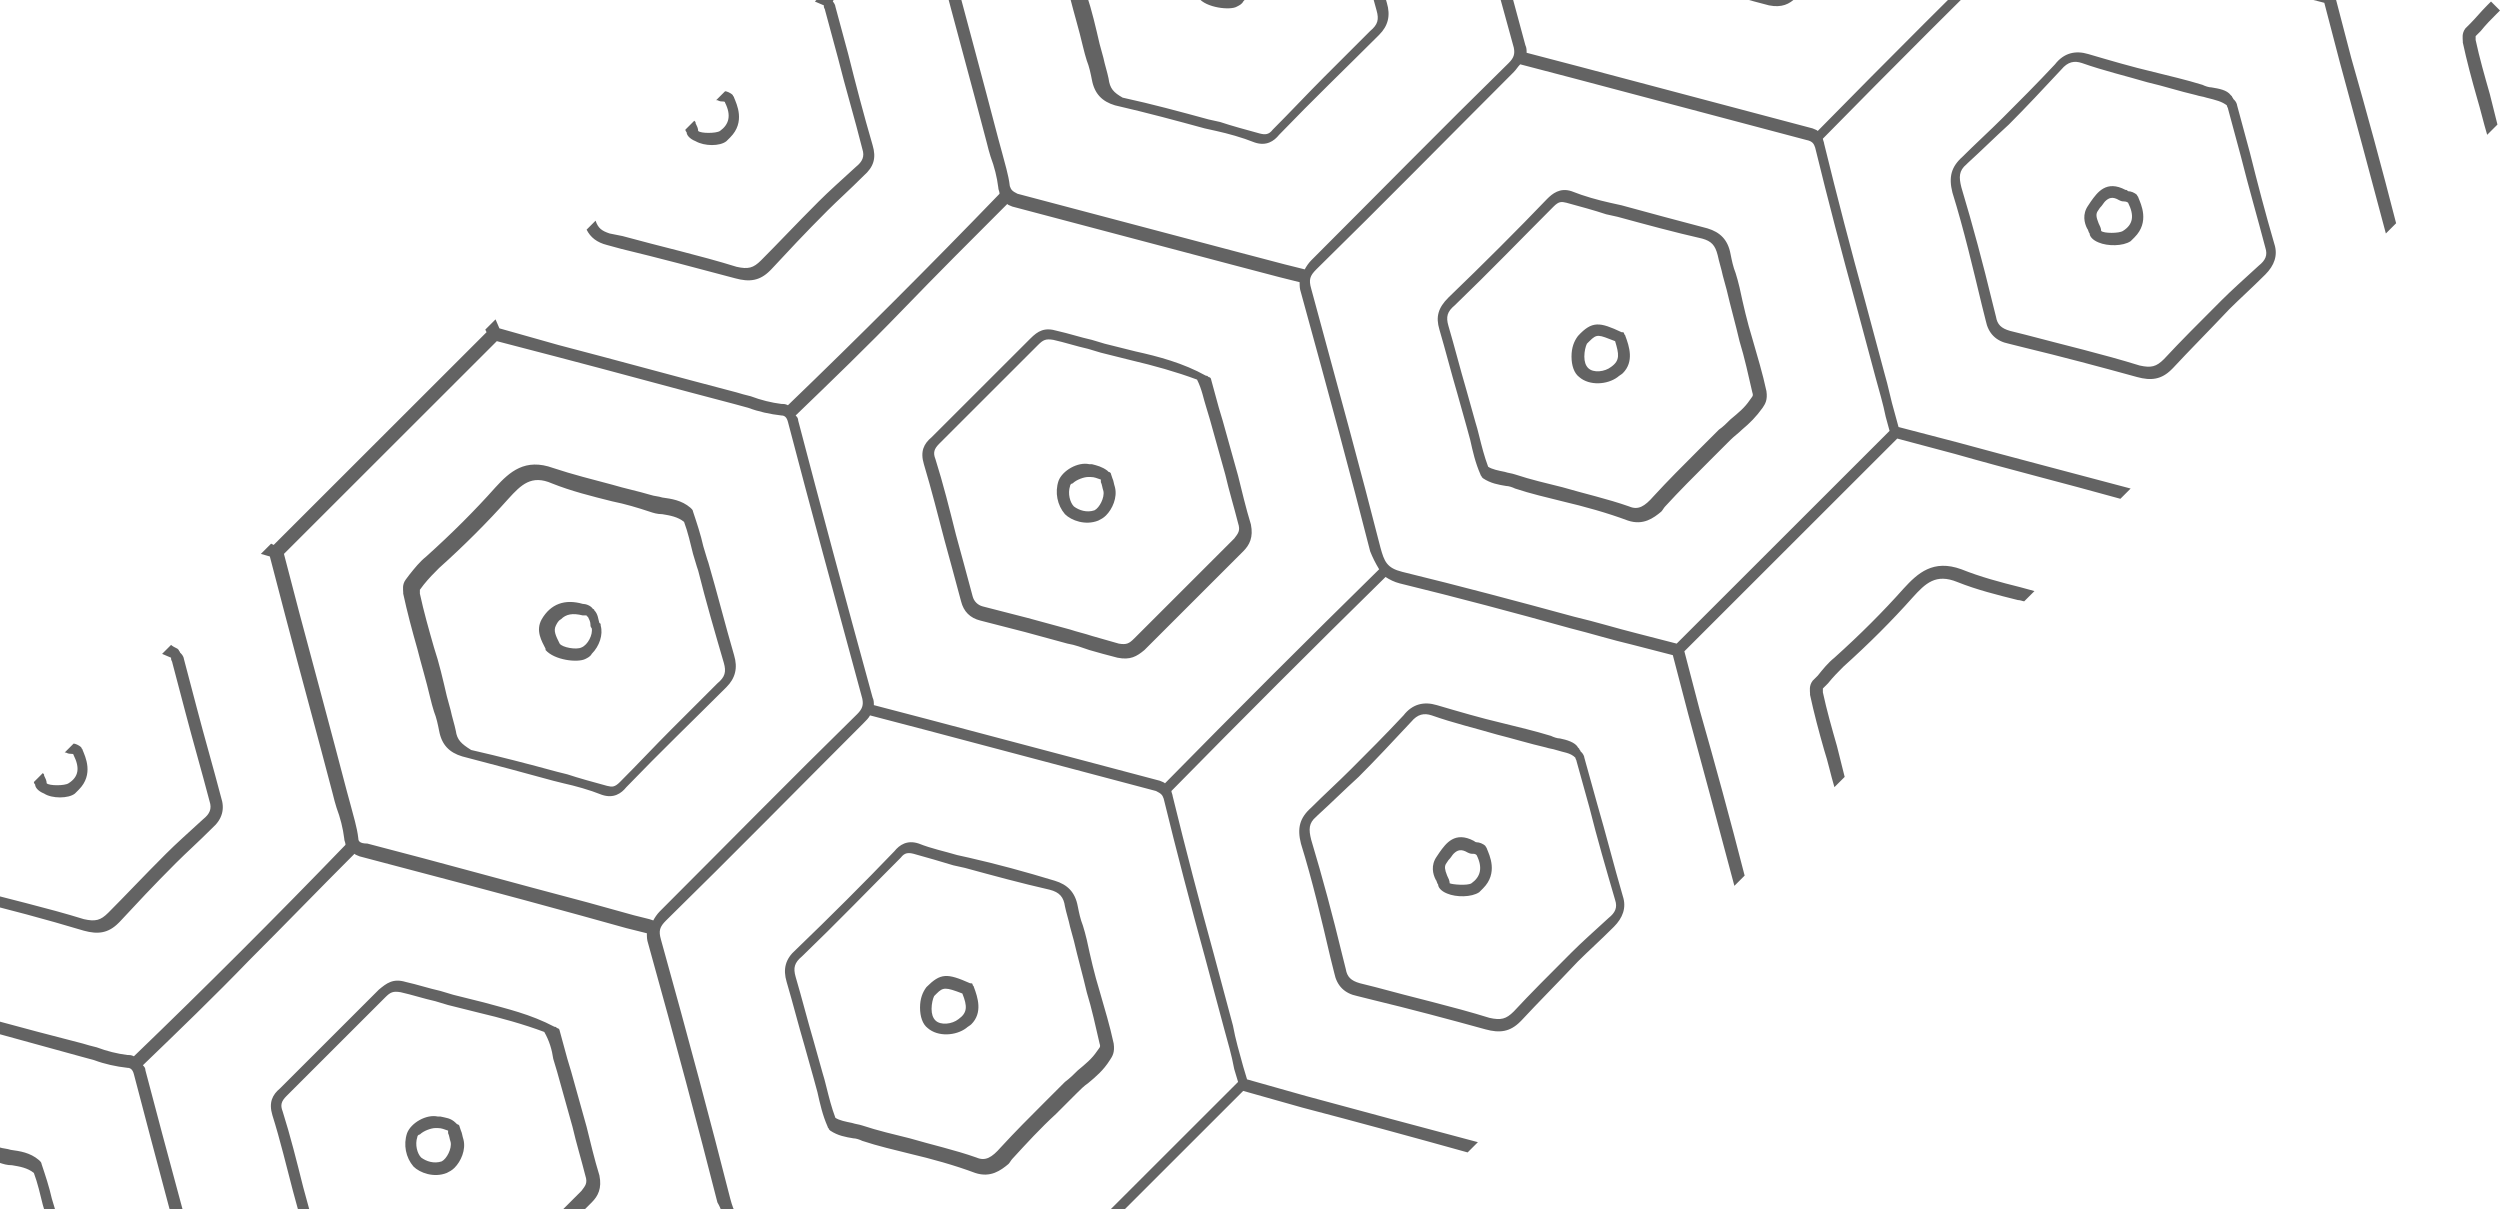 <svg width="1222" height="591" viewBox="0 0 1222 591" fill="none" xmlns="http://www.w3.org/2000/svg">
<path d="M36.612 387.895C37.239 387.269 37.866 386.642 38.492 386.016C46.015 378.498 41.627 369.728 40.373 366.596C40.373 365.969 39.746 365.969 39.746 365.343C38.492 364.09 36.612 363.463 35.985 363.463L31.597 367.848C31.597 367.848 31.597 367.848 32.224 367.848C33.478 368.475 34.104 368.475 34.731 368.475C35.358 368.475 35.985 368.475 35.985 369.101C39.119 375.366 38.492 379.751 33.478 382.883C31.597 384.136 24.075 384.136 22.821 382.883C22.821 381.63 22.194 380.378 21.567 379.125C21.567 378.498 21.567 378.498 20.94 377.872L16.552 382.257C16.552 382.883 17.179 383.51 17.179 383.51C17.179 384.763 18.433 386.642 21.567 387.895C25.328 390.401 33.478 390.401 36.612 387.895ZM792.602 100.351L786.961 99.098C781.319 97.845 774.424 95.966 768.155 93.46C762.513 91.58 758.752 94.713 756.245 97.218C741.827 112.253 724.902 129.168 707.977 145.456C702.962 150.467 701.708 154.853 703.589 161.117C706.723 171.767 709.23 181.79 712.365 192.44L716.753 208.102C717.379 210.607 718.006 212.487 718.633 214.993C719.887 220.631 721.141 226.269 723.648 231.907C723.648 232.533 724.275 232.533 724.275 233.16L724.902 233.786C728.663 236.292 732.424 236.919 736.185 237.545C737.439 237.545 739.32 238.172 740.573 238.798C748.096 241.304 756.245 243.183 763.767 245.063C774.424 247.568 785.707 250.701 795.737 254.459C803.259 256.965 808.274 253.207 812.035 250.074C812.662 249.448 813.289 248.195 813.916 247.568C820.811 240.051 828.333 232.533 835.856 225.016C838.99 221.884 842.124 218.751 845.885 214.993C847.766 213.113 849.646 211.86 851.527 209.981C855.288 206.849 858.422 203.716 861.557 199.331C862.81 197.452 864.064 195.572 863.437 191.187C861.557 182.417 859.049 174.273 856.542 165.502C854.035 157.358 852.154 149.214 850.273 140.444C849.646 137.938 849.02 135.432 848.393 133.553C847.139 130.421 846.512 127.288 845.885 124.156C844.632 117.265 840.87 113.506 834.602 111.627C820.184 107.868 806.393 104.109 792.602 100.351ZM839.617 124.783C840.244 127.915 841.497 131.674 842.124 134.806C842.751 137.312 843.378 139.191 844.005 141.697C845.885 149.841 848.393 158.611 850.273 166.755C852.781 174.899 854.661 183.67 856.542 191.814C857.169 193.693 856.542 193.693 855.288 195.572C852.781 199.331 849.646 201.837 845.885 204.969C844.005 206.849 842.124 208.728 840.244 209.981C837.109 213.113 833.975 216.245 830.214 220.004C822.692 227.522 815.169 235.039 808.274 242.557C803.886 247.568 800.752 249.448 796.364 247.568C785.707 243.81 774.424 241.304 763.767 238.172C756.245 236.292 748.096 234.413 740.573 231.907C738.693 231.28 737.439 231.281 735.558 230.654C732.424 230.028 729.29 229.401 727.409 228.148C725.529 223.137 724.275 218.125 723.021 213.113C722.394 210.607 721.767 208.102 721.141 206.222L716.753 190.561C713.618 179.911 711.111 169.888 707.977 159.238C706.723 154.853 707.35 152.347 711.111 149.214C728.036 132.927 744.334 116.012 759.379 100.977C761.886 98.471 763.14 98.471 765.648 99.098C772.543 100.977 779.438 102.857 785.08 104.736L790.722 105.989C804.513 109.748 818.304 113.506 832.094 116.639C836.482 117.892 838.363 119.771 839.617 124.783ZM533.71 226.895H532.456C526.815 225.642 519.292 230.028 517.412 235.039C515.531 240.677 516.785 246.942 520.546 251.327C523.68 254.459 530.576 256.965 536.844 254.459C538.098 253.833 539.352 253.207 540.606 251.954C543.74 248.821 546.247 243.183 544.994 238.172C544.367 236.292 544.367 235.039 543.74 233.786L543.113 231.907C543.113 231.28 542.486 230.654 541.859 230.654L541.232 230.028C538.725 228.148 536.218 227.522 533.71 226.895ZM538.098 235.666C538.725 236.919 538.725 238.172 539.352 240.051C539.979 243.183 537.471 248.195 534.964 249.448C531.203 250.701 527.442 249.448 524.934 247.568C523.054 245.689 521.8 241.304 523.054 237.545C523.054 236.919 523.68 236.292 524.307 236.292C526.188 234.413 529.949 233.16 531.83 233.16H533.083C534.964 233.16 536.218 233.786 538.098 234.413V235.666ZM-14.79 439.891C3.388 444.276 22.194 449.288 41 454.926C47.895 456.805 52.91 456.179 57.925 451.167L58.552 450.541C66.701 441.771 74.85 433 86.134 421.724C91.148 416.712 96.79 411.701 103.686 404.809C108.701 400.424 109.954 395.413 108.074 389.774C104.313 375.366 99.924 360.331 96.163 345.922L89.895 322.117C89.895 321.49 89.268 320.238 88.641 319.611L88.014 318.985C88.014 318.358 87.387 318.358 87.387 317.732L86.76 317.105C85.507 316.479 84.253 315.852 83.626 315.226L79.238 319.611C80.492 320.238 82.373 320.864 83.626 321.49V322.117C83.626 322.743 84.253 323.37 84.253 323.996L90.522 347.802C94.283 362.21 98.671 377.245 102.432 391.654C103.686 395.413 102.432 397.918 99.298 400.424C91.775 407.315 86.134 412.327 81.119 417.339C69.835 428.615 61.059 438.012 52.91 446.156C49.149 449.914 46.642 450.541 41 449.288C22.821 443.65 3.388 439.265 -14.79 434.253L-22.313 432.374C-26.074 431.121 -27.954 429.868 -29.208 426.109L-33.596 430.494C-31.716 434.253 -28.581 436.759 -23.567 438.012L-14.79 439.891ZM859.049 -150.859L852.154 -152.738C846.512 -153.991 840.87 -155.871 835.229 -157.124C828.96 -159.003 825.826 -157.124 822.065 -153.365C805.766 -137.077 789.468 -120.789 773.797 -105.128C770.035 -101.995 768.155 -98.237 770.036 -91.972C773.797 -80.069 776.931 -66.914 780.065 -55.011C781.319 -50.626 782.573 -45.614 783.826 -41.229L788.214 -24.941C789.468 -19.929 792.602 -16.797 797.617 -15.544C805.14 -13.665 812.035 -11.785 819.557 -9.906C826.453 -8.027 833.348 -6.147 840.244 -4.268C844.005 -3.641 847.139 -2.388 850.9 -1.136C855.288 0.117 859.676 1.37 864.691 2.623C870.96 3.876 874.721 1.997 877.855 -1.136C894.153 -17.424 910.452 -33.711 926.123 -49.373C929.257 -52.505 931.138 -56.264 929.884 -62.529C927.377 -70.672 925.496 -78.816 923.616 -86.334C921.108 -95.104 918.601 -104.501 916.093 -113.272C915.467 -115.151 914.84 -117.657 914.213 -119.536C912.959 -123.921 911.705 -128.933 910.452 -133.318C910.452 -133.945 909.825 -134.571 909.825 -134.571C909.198 -135.198 909.198 -135.198 908.571 -135.198C897.288 -139.583 886.004 -142.089 874.721 -145.221C869.079 -148.353 864.064 -149.606 859.049 -150.859ZM908.571 -119.536C909.198 -117.657 909.825 -115.151 910.452 -113.272C912.959 -104.501 915.466 -95.104 917.974 -86.334C919.854 -78.19 922.362 -70.046 924.243 -62.529C925.496 -58.77 924.243 -57.517 922.362 -55.011C914.213 -46.867 906.064 -38.723 897.914 -30.579C889.765 -22.435 881.616 -14.291 873.467 -6.147C870.96 -3.641 869.706 -3.015 865.945 -3.641C861.557 -4.894 857.169 -6.147 852.781 -7.4C849.02 -8.653 845.885 -9.28 842.124 -10.532C835.229 -12.412 828.333 -14.291 821.438 -16.171C813.916 -18.05 807.02 -19.929 799.498 -21.809C796.99 -22.435 795.11 -24.314 794.483 -26.82L790.095 -43.108C788.841 -47.493 787.588 -52.505 786.334 -56.89C783.199 -69.419 780.065 -81.949 776.304 -93.851C775.05 -96.984 775.677 -98.863 778.185 -101.369C794.483 -117.657 810.781 -133.945 826.453 -149.606C828.96 -152.112 830.214 -152.738 833.975 -152.112C839.617 -150.859 845.259 -148.98 850.273 -147.727L857.169 -145.847C862.184 -144.595 867.198 -143.342 872.213 -142.089C882.87 -139.583 894.153 -136.451 904.183 -132.692C906.064 -128.307 907.317 -123.921 908.571 -119.536ZM452.845 482.49C450.965 484.996 449.711 488.128 449.711 492.514C449.711 496.899 450.965 500.658 453.472 502.537C458.487 506.922 467.263 506.296 472.278 502.537C472.905 501.911 474.159 501.284 474.785 500.658C480.427 495.019 477.92 487.502 476.039 482.49C476.039 481.864 475.412 481.864 475.412 481.237C475.412 480.611 474.785 480.611 474.159 480.611C462.875 475.599 459.741 475.599 452.845 482.49ZM468.517 498.152C465.383 500.658 459.741 501.284 457.233 498.778C455.98 497.525 455.353 495.646 455.353 493.14C455.353 490.634 455.98 488.128 456.607 486.876C457.233 486.249 457.233 486.249 457.86 485.623C460.995 482.49 462.248 482.49 470.397 485.623C472.905 491.887 472.905 495.02 468.517 498.152ZM852.781 -91.346H851.527C845.885 -92.599 838.363 -88.213 836.482 -83.202C834.602 -77.564 835.856 -71.299 839.617 -66.914C842.751 -63.781 849.646 -61.276 855.915 -63.781C857.169 -64.408 858.422 -65.034 859.676 -66.287C862.811 -69.419 865.318 -75.058 864.064 -80.069C863.437 -81.949 863.437 -83.202 862.811 -84.454L862.184 -86.334C862.184 -86.96 861.557 -87.587 860.93 -87.587L860.303 -88.213C857.796 -90.719 855.288 -90.719 852.781 -91.346ZM857.169 -83.202C857.796 -81.949 857.796 -80.696 858.422 -78.816C859.049 -75.684 856.542 -70.672 854.034 -69.419C850.273 -68.167 846.512 -69.419 844.005 -71.299C842.124 -73.178 840.87 -77.564 842.124 -81.322C842.124 -81.949 842.751 -82.575 843.378 -82.575C845.258 -84.454 849.02 -85.707 850.9 -85.707H852.154C854.034 -85.707 855.288 -85.081 857.169 -84.454V-83.202ZM771.289 164.249C769.409 166.755 768.155 169.888 768.155 174.273C768.155 178.658 769.409 182.417 771.916 184.296C776.931 188.681 785.707 188.055 790.722 184.296C791.349 183.67 792.602 183.043 793.229 182.417C798.871 176.779 796.364 169.261 794.483 164.249C794.483 163.623 793.856 163.623 793.856 162.997C793.856 162.37 793.229 162.37 792.602 162.37C781.946 157.358 778.185 156.732 771.289 164.249ZM787.588 179.284C784.453 181.79 778.812 182.417 776.304 179.911C775.05 178.658 774.424 176.779 774.424 174.273C774.424 171.767 775.05 169.261 775.677 168.008C776.304 167.382 776.304 167.382 776.931 166.755C780.692 162.997 781.319 163.623 789.468 166.755C791.349 173.02 791.976 176.152 787.588 179.284ZM473.532 419.218L467.89 417.965C461.621 416.086 455.353 414.833 449.084 412.327C443.443 410.448 439.681 412.953 437.174 416.086C422.756 431.121 405.831 448.035 388.906 464.323C383.891 468.708 382.637 473.72 384.518 479.984C387.652 490.634 390.16 500.658 393.294 511.307L397.682 526.969C398.309 529.475 398.936 531.354 399.563 533.86C400.816 539.498 402.07 545.136 404.577 550.774C404.577 551.401 405.204 551.401 405.204 552.027L405.831 552.654C409.592 555.159 413.353 555.786 417.115 556.412C418.368 556.412 420.249 557.039 421.503 557.665C429.025 560.171 437.174 562.051 444.696 563.93C455.353 566.436 466.636 569.568 476.666 573.327C484.188 575.833 489.203 572.074 492.964 568.942C493.591 568.315 494.218 567.062 494.845 566.436C501.74 558.918 508.636 551.401 516.158 544.51C519.292 541.377 523.054 537.619 526.188 534.486C528.068 532.607 529.949 530.728 531.83 529.475C535.591 526.342 539.352 523.21 542.486 518.198C543.74 516.319 544.994 514.44 544.367 510.054C542.486 501.284 539.979 493.14 537.471 484.37C534.964 476.226 533.083 468.082 531.203 459.311C530.576 456.805 529.949 454.3 529.322 452.42C528.068 449.288 527.442 446.156 526.815 443.023C525.561 436.132 521.8 432.374 515.531 430.494C501.114 426.109 487.323 422.35 473.532 419.218ZM520.546 443.023C521.173 446.156 522.427 449.914 523.054 453.047C523.68 455.553 524.307 457.432 524.934 459.938C526.815 468.082 529.322 476.852 531.203 484.996C533.71 493.14 535.591 501.911 537.471 510.054C538.098 511.934 537.471 511.934 536.218 513.813C533.71 517.572 530.576 520.078 526.815 523.21C524.934 525.089 523.054 526.969 520.546 528.848C517.412 531.981 513.651 535.739 510.516 538.872C503.621 545.763 496.099 553.28 489.203 560.798C484.815 565.809 481.681 567.689 477.293 565.809C466.636 562.05 455.353 559.545 444.696 556.412C437.174 554.533 429.025 552.654 421.503 550.148C419.622 549.521 418.368 549.521 416.488 548.895C413.353 548.268 410.219 547.642 408.339 546.389C406.458 541.377 405.204 536.366 403.951 531.354C403.324 528.848 402.697 526.342 402.07 524.463L397.682 508.802C394.548 498.152 392.04 488.128 388.906 477.479C387.652 473.093 388.279 470.588 392.04 467.455C408.965 451.167 425.264 434.253 440.308 419.218C442.189 416.712 444.069 416.712 446.577 417.339C453.472 419.218 459.741 421.097 466.01 422.977L471.651 424.23C485.442 427.988 499.233 431.747 513.024 434.879C518.039 436.132 519.919 438.638 520.546 443.023ZM604.545 3.25C605.799 2.623 607.052 1.997 607.679 0.744C611.44 -3.015 613.321 -8.653 612.067 -13.038C612.067 -13.665 612.067 -14.291 611.44 -14.291C610.814 -16.171 610.814 -18.676 608.933 -20.556C608.933 -20.556 608.933 -21.182 608.306 -21.182C607.052 -23.062 604.545 -23.688 603.291 -23.688C594.515 -26.194 587.62 -23.688 583.232 -16.171C580.098 -10.532 583.232 -5.521 585.112 -1.762L585.739 -1.136C589.5 3.876 601.411 5.129 604.545 3.25ZM592.008 -3.641C590.127 -7.4 588.874 -9.906 590.127 -12.412C590.754 -13.665 591.381 -14.918 592.635 -15.544C595.142 -18.05 598.276 -18.676 603.291 -17.424C603.918 -17.424 604.545 -17.424 605.172 -17.424C605.172 -17.424 605.172 -16.797 605.799 -16.797C606.426 -15.544 607.052 -14.291 607.052 -13.038C607.052 -12.412 607.052 -11.785 607.679 -11.159C608.306 -8.027 605.799 -3.015 602.664 -1.762C600.784 -1.136 593.262 -2.388 592.008 -3.641ZM588.874 62.763L594.515 64.016C600.157 65.269 607.052 67.148 613.321 69.654C618.963 71.534 622.724 69.028 625.231 65.895C642.156 48.355 657.828 33.32 673.499 17.658C673.499 17.658 673.499 17.658 674.126 17.032C678.514 12.646 679.768 7.635 677.887 1.37C673.499 -13.665 669.738 -28.7 665.35 -43.735L664.723 -44.988C664.097 -46.867 663.47 -49.373 662.843 -51.252C661.589 -56.89 659.708 -62.529 657.828 -68.167C657.828 -68.793 657.201 -69.419 657.201 -69.419C657.201 -69.419 657.201 -69.419 656.574 -70.046C652.186 -73.805 647.171 -74.431 642.783 -75.058C640.903 -75.684 639.022 -75.684 637.142 -76.311C630.873 -78.19 624.605 -79.443 618.336 -81.322C608.933 -83.828 598.903 -86.334 589.5 -89.466C575.71 -94.478 568.187 -87.587 561.292 -80.069C551.262 -68.793 539.979 -56.89 527.442 -46.24C524.307 -43.735 521.8 -40.602 519.292 -37.47L517.412 -34.964C515.531 -32.459 516.158 -29.953 516.158 -28.7V-28.073C518.039 -19.303 520.546 -9.906 523.054 -1.136C524.934 6.382 527.442 14.526 529.322 22.67C529.949 25.176 530.576 27.681 531.203 29.561C532.456 32.693 533.083 35.825 533.71 38.958C534.964 45.849 538.725 49.608 544.994 51.487C561.292 55.246 575.083 59.004 588.874 62.763ZM541.859 38.331C541.232 35.199 539.979 31.44 539.352 28.308C538.725 25.802 538.098 23.923 537.471 21.417C535.591 13.273 533.71 5.129 531.203 -2.388C528.695 -11.159 526.188 -19.929 524.307 -28.7V-29.326C524.307 -29.953 524.307 -30.579 524.307 -30.579L526.188 -33.085C528.695 -36.217 531.203 -38.723 533.71 -41.229C545.62 -51.879 557.531 -63.781 567.56 -75.058C573.829 -81.949 578.844 -86.96 588.874 -82.575C598.276 -78.816 608.306 -76.311 618.336 -73.805C624.605 -72.552 630.873 -70.672 636.515 -68.793C638.395 -68.167 640.276 -67.54 642.783 -67.54C646.545 -66.914 650.306 -66.287 653.44 -63.781C655.32 -58.77 656.574 -53.132 657.828 -48.12C658.455 -46.24 659.082 -43.735 659.708 -41.855L660.335 -40.602C664.723 -25.567 668.485 -10.532 672.873 5.129C674.126 9.514 673.499 12.02 669.738 15.152C662.216 22.67 654.694 30.187 647.171 37.705C639.022 45.849 630.873 54.619 622.097 63.39C620.216 65.895 618.336 65.895 615.828 65.269C608.933 63.39 602.038 61.51 596.396 59.631L590.754 58.378C576.963 54.619 563.172 50.861 548.755 47.728C544.367 45.222 542.486 43.343 541.859 38.331ZM555.023 171.767C550.008 170.514 544.994 169.261 539.979 168.008L533.71 166.129C528.068 164.876 522.427 162.997 516.785 161.744C510.516 159.864 507.382 161.744 503.621 165.502C487.323 181.79 471.024 198.078 455.353 213.74C451.592 216.872 449.711 220.631 451.592 226.895C455.353 239.424 458.487 251.954 461.621 263.856C462.875 268.242 464.129 273.253 465.383 277.638L469.771 293.926C471.024 298.938 474.159 302.07 479.174 303.323C486.696 305.203 493.591 307.082 501.114 308.961C508.009 310.841 514.904 312.72 521.8 314.599C525.561 315.226 528.695 316.479 532.456 317.732C536.844 318.985 541.232 320.238 546.247 321.49C552.516 322.743 555.65 320.864 559.411 317.732C575.71 301.444 592.008 285.156 607.679 269.494C610.814 266.362 612.694 262.603 611.44 256.339C608.933 248.195 607.052 240.051 605.172 232.533C602.664 223.763 600.157 214.366 597.65 205.596C597.023 203.716 596.396 201.211 595.769 199.331C594.515 194.946 593.262 189.934 592.008 185.549C592.008 184.923 591.381 184.296 590.754 184.296C590.127 183.67 590.127 183.67 589.5 183.67C578.217 177.405 566.307 174.273 555.023 171.767ZM589.5 198.705C590.127 200.584 590.754 203.09 591.381 204.969C593.888 213.74 596.396 223.137 598.903 231.907C600.784 240.051 603.291 248.195 605.172 255.712C606.426 259.471 605.172 260.724 603.291 263.23C595.142 271.374 586.993 279.518 578.844 287.662C570.695 295.806 562.546 303.95 554.396 312.094C551.889 314.599 550.635 315.226 546.874 314.599C542.486 313.347 538.098 312.094 533.71 310.841C529.949 309.588 526.815 308.961 523.054 307.708C516.158 305.829 509.263 303.95 502.367 302.07C494.845 300.191 487.95 298.312 480.427 296.432C477.92 295.806 476.039 293.926 475.412 291.42L471.024 275.133C469.771 270.747 468.517 265.736 467.263 261.351C464.129 248.821 460.995 236.292 457.233 224.389C455.98 221.257 456.607 219.378 459.114 216.872C475.412 200.584 491.711 184.296 507.382 168.635C509.89 166.129 511.143 165.502 514.904 166.129C520.546 167.382 526.188 169.261 531.83 170.514L538.098 172.393C543.113 173.646 548.128 174.899 553.143 176.152C563.799 178.658 575.083 181.79 585.112 185.549C587.62 190.561 588.247 194.946 589.5 198.705ZM401.443 729.941C392.04 724.93 387.652 731.194 384.518 735.579L383.264 737.459C380.13 741.844 381.384 746.229 382.637 748.735C383.264 749.362 383.264 750.615 383.891 751.241C383.891 752.494 385.145 754.373 388.279 755.626C392.667 757.505 400.189 757.506 403.951 755C404.577 754.373 405.204 753.747 405.831 753.12C413.353 745.603 408.965 736.832 407.712 733.7C407.712 733.074 407.085 733.074 407.085 732.447C405.831 731.194 403.951 730.568 402.697 730.568C402.07 729.941 402.07 729.941 401.443 729.941ZM402.697 736.206C405.831 742.471 405.204 746.856 400.189 749.988C398.309 751.241 390.787 751.241 389.533 749.988C389.533 748.735 388.906 747.482 388.279 746.229C387.025 743.097 387.025 741.844 387.652 740.591L388.906 738.712C390.16 737.459 390.787 736.206 391.413 735.579C393.294 733.7 395.175 733.074 398.309 734.953C399.563 735.579 400.189 735.579 400.816 735.579C402.07 736.206 402.697 736.206 402.697 736.206ZM1021.41 -159.003C1024.54 -147.727 1027.67 -135.824 1030.81 -124.548L1034.57 -111.392C1035.2 -109.513 1035.82 -107.633 1036.45 -105.754C1037.7 -101.369 1038.96 -96.984 1039.58 -92.599C1040.84 -87.587 1043.97 -83.828 1049.61 -82.575C1072.18 -77.564 1094.12 -71.299 1114.18 -65.034C1121.7 -62.529 1126.72 -66.287 1130.48 -70.046C1131.11 -70.672 1131.73 -71.299 1132.36 -71.925C1134.24 -73.805 1136.12 -76.311 1138 -78.19L1133.61 -82.575C1131.73 -80.696 1129.85 -78.19 1127.97 -76.311C1123.58 -71.925 1121.08 -69.419 1116.06 -71.299C1095.37 -77.564 1073.43 -83.828 1050.87 -88.84C1047.11 -89.466 1045.85 -91.346 1045.23 -94.478C1044.6 -98.863 1043.35 -103.875 1042.09 -107.633C1041.46 -109.513 1040.84 -111.392 1040.84 -113.272L1037.08 -126.427C1033.94 -137.703 1030.81 -149.606 1027.67 -160.882C1026.42 -164.641 1027.05 -166.521 1029.55 -169.026C1032.69 -172.159 1035.82 -175.291 1038.96 -178.423L1034.57 -182.808C1031.44 -179.676 1028.3 -176.544 1025.17 -173.412C1020.78 -169.026 1020.15 -164.641 1021.41 -159.003ZM443.443 679.825C442.189 679.825 440.308 679.198 439.055 678.572C430.905 676.066 422.756 674.187 415.234 672.307C404.577 669.801 393.921 666.669 383.264 663.537C376.996 661.657 371.354 662.91 366.966 668.548C358.19 677.945 349.414 686.716 341.265 694.86C334.996 701.124 328.101 707.389 321.832 713.653C316.19 718.665 314.937 723.677 316.817 731.194C322.459 749.362 326.847 768.155 331.862 786.949L333.742 794.467C334.996 800.731 338.757 804.49 345.026 805.743L352.548 807.622C370.727 812.007 389.533 817.019 408.339 822.031C415.234 823.91 420.249 823.284 425.264 818.272L425.891 817.646C434.04 808.875 442.816 800.105 453.472 788.828C458.487 783.817 464.129 778.805 471.024 771.914C475.412 767.529 477.293 762.517 475.412 756.879C471.024 741.844 467.263 727.436 463.502 712.401L457.233 689.222C457.233 688.595 456.607 687.342 455.98 686.716L455.353 686.089C455.353 685.463 454.726 685.463 454.726 684.836L454.099 684.21C450.965 681.078 447.204 680.451 443.443 679.825ZM450.965 688.595C450.965 689.222 451.592 689.848 451.592 690.474L457.86 713.653C461.621 728.688 466.009 743.724 469.771 758.132C471.024 761.891 469.771 764.397 466.636 766.902C459.114 773.793 453.472 778.805 448.457 783.817C437.174 795.093 428.398 803.863 420.249 812.634C416.488 816.393 413.98 817.019 408.339 815.766C390.16 810.128 370.727 805.743 352.548 800.731L345.026 798.852C340.638 797.599 338.757 795.719 338.13 791.961L336.25 784.443C331.862 766.276 326.847 747.482 321.205 728.688C319.952 723.677 319.952 720.545 323.713 717.412L324.34 716.786C331.235 710.521 337.504 704.257 344.399 697.992C352.548 689.848 361.324 680.451 370.1 671.054C373.234 667.296 376.369 666.669 380.13 667.922C390.787 671.681 401.443 674.187 412.1 677.319C420.249 679.198 427.771 681.704 435.92 683.583C437.801 684.21 439.055 684.21 440.935 684.836C445.323 686.089 448.457 686.716 450.965 688.595ZM762.513 360.957C761.26 360.957 759.379 360.331 758.125 359.704C749.976 357.199 741.827 355.319 734.305 353.44C723.648 350.934 712.991 347.802 702.335 344.669C696.066 342.79 690.425 344.043 686.037 349.681C677.26 359.078 668.485 367.848 660.335 375.992C654.067 382.257 647.171 388.522 640.903 394.786C635.261 399.798 634.007 404.809 635.888 412.327C641.53 430.494 645.918 449.288 650.306 468.082L652.186 475.599C653.44 481.864 657.201 485.623 663.47 486.876L670.992 488.755C689.171 493.14 707.977 498.152 726.156 503.163C733.051 505.043 738.066 504.416 743.081 499.405L743.708 498.778C751.857 490.008 760.633 481.237 771.289 469.961C776.304 464.95 781.946 459.938 788.841 453.047C793.229 448.661 795.11 443.65 793.229 438.012C788.841 422.977 785.08 407.942 780.692 392.907L774.424 370.354C774.424 369.728 773.797 368.475 773.17 367.848L772.543 367.222C772.543 366.595 771.916 366.596 771.916 365.969L771.289 365.343C770.036 362.837 765.648 361.584 762.513 360.957ZM770.036 370.354C770.036 370.981 770.662 371.607 770.662 372.234L776.931 394.786C780.692 409.821 785.08 424.856 789.468 439.891C790.722 443.65 789.468 446.156 786.334 448.661C778.811 455.553 773.17 460.564 768.155 465.576C756.872 476.852 748.096 485.623 739.946 494.393C736.185 498.152 733.678 498.778 728.036 497.525C709.857 491.887 690.425 487.502 672.246 482.49L664.723 480.611C660.335 479.358 658.455 477.479 657.828 473.72L655.947 466.202C651.559 448.035 646.544 429.241 640.903 410.448C639.649 405.436 639.649 402.304 643.41 399.171L644.037 398.545C650.932 392.28 657.201 386.016 664.096 379.751C672.246 371.607 681.022 362.21 689.798 352.813C692.932 349.055 696.066 348.428 699.827 349.681C710.484 353.44 721.141 355.946 731.797 359.078C739.319 360.957 747.469 363.463 755.618 365.343C757.498 365.969 758.752 365.969 760.633 366.596C764.394 367.848 767.528 367.848 770.036 370.354ZM286.101 322.117C287.355 321.49 288.609 320.864 289.236 319.611C292.997 315.852 294.877 310.214 293.624 305.829C293.624 305.203 293.624 304.576 292.997 304.576C292.37 302.697 292.37 300.191 290.489 298.312C290.489 298.312 290.489 297.685 289.862 297.685C288.609 295.806 286.101 295.179 284.848 295.179C276.072 292.673 269.176 295.179 264.788 302.697C261.654 308.335 264.788 313.346 266.669 317.105V317.732C271.057 322.743 282.34 323.996 286.101 322.117ZM273.564 314.599C271.684 310.841 270.43 308.335 271.684 305.829C272.31 304.576 272.937 303.323 274.191 302.697C276.698 300.191 279.833 299.564 284.848 300.817C285.474 300.817 286.101 300.817 286.728 300.817C286.728 300.817 286.728 301.444 287.355 301.444C287.982 302.697 288.609 303.95 288.609 305.203C288.609 305.829 288.609 306.456 289.236 307.082C289.862 310.214 287.355 315.226 284.221 316.479C281.713 317.732 274.818 316.479 273.564 314.599ZM720.514 411.074C711.111 406.062 706.723 412.327 703.589 416.712L702.335 418.591C699.201 422.977 700.454 427.362 701.708 429.868C702.335 430.494 702.335 431.747 702.962 432.374C702.962 433.627 704.215 435.506 707.35 436.759C711.738 438.638 719.26 438.638 723.021 436.132C723.648 435.506 724.275 434.879 724.902 434.253C732.424 426.735 728.036 417.965 726.782 414.833C726.782 414.206 726.156 414.206 726.156 413.58C724.902 412.327 723.021 411.701 721.768 411.701C721.141 411.701 720.514 411.074 720.514 411.074ZM721.768 417.965C724.902 424.23 723.648 428.615 719.26 431.747C717.379 433 709.857 432.374 708.603 431.747C708.603 430.494 707.977 429.241 707.35 427.988C706.096 424.856 706.096 423.603 706.723 422.35L707.977 420.471C709.23 419.218 709.857 417.965 710.484 417.339C712.365 415.459 714.245 414.833 717.379 416.712C718.633 417.339 719.26 417.339 719.887 417.339C720.514 417.339 721.141 417.339 721.768 417.965ZM958.72 278.265C944.929 273.253 937.406 280.144 930.511 287.662C920.481 298.938 909.198 310.214 896.661 321.49C893.526 323.996 891.019 327.129 888.512 330.261L886.004 332.767C884.124 335.273 884.75 337.778 884.75 339.031V339.658C886.631 348.428 889.138 357.825 891.646 366.596C893.526 372.234 894.78 378.498 896.661 384.763L901.676 379.751C900.422 374.739 899.168 369.728 897.914 364.716C895.407 355.946 892.9 347.175 891.019 338.405V337.778C891.019 337.152 891.019 336.526 891.019 336.526L893.526 334.02C896.034 330.887 898.541 328.382 901.049 325.876C913.586 314.599 924.869 303.323 934.899 292.047C941.168 285.156 946.183 280.144 956.839 284.529C966.242 288.288 976.272 290.794 986.302 293.3C987.555 293.3 988.809 293.926 989.436 293.926L994.451 288.915C991.943 288.288 990.063 287.662 987.555 287.035C977.525 284.529 968.123 282.024 958.72 278.265ZM-32.969 640.984C-31.716 640.358 -30.462 639.731 -29.835 638.478C-26.074 634.72 -24.193 629.082 -25.447 624.696C-25.447 624.07 -25.447 623.443 -26.074 623.443C-26.701 621.564 -26.701 619.058 -28.581 617.179C-28.581 617.179 -28.581 616.552 -29.208 616.552C-30.462 614.673 -32.969 614.047 -34.223 614.047C-42.999 611.541 -49.895 614.047 -54.282 621.564C-57.417 627.202 -54.282 632.214 -52.402 635.973L-51.775 636.599C-48.014 640.984 -36.104 642.237 -32.969 640.984ZM-45.507 633.467C-47.387 629.708 -48.641 627.202 -47.387 624.696C-46.76 623.443 -46.133 622.191 -44.88 621.564C-42.372 619.058 -39.238 618.432 -34.223 619.685C-33.596 619.685 -32.969 619.685 -32.343 619.685C-32.343 619.685 -32.343 620.311 -31.716 620.311C-31.089 621.564 -30.462 622.817 -30.462 624.07C-30.462 624.696 -30.462 625.323 -29.835 625.949C-29.208 629.082 -31.716 634.093 -34.85 635.346C-36.73 635.973 -44.253 634.72 -45.507 633.467ZM-42.999 701.124C-37.357 702.377 -30.462 704.256 -24.193 706.762C-18.552 708.642 -14.79 706.136 -12.283 703.004C4.642 685.463 20.314 670.428 35.985 654.766C35.985 654.766 35.985 654.766 36.612 654.14C41 649.755 42.254 644.743 40.373 638.478C35.985 623.443 31.597 607.782 27.836 593.373L27.209 592.121C26.582 590.241 25.955 587.735 25.328 585.856C24.075 580.218 22.194 574.58 20.314 568.942C20.314 568.315 19.687 567.689 19.687 567.689C19.687 567.689 19.687 567.689 19.06 567.062C14.672 563.303 9.657 562.677 5.269 562.051C3.388 561.424 1.508 561.424 -0.373 560.798C-6.641 558.918 -12.91 557.665 -19.178 555.786C-28.581 553.28 -38.611 550.774 -48.014 547.642C-61.805 542.63 -69.327 549.521 -76.222 557.039C-86.252 568.315 -97.536 579.591 -110.073 590.868C-113.207 593.373 -115.715 596.506 -118.222 599.638L-120.103 602.144C-121.983 604.65 -121.356 607.156 -121.356 608.408V609.035C-119.476 617.805 -116.968 627.202 -114.461 635.973C-112.58 643.49 -110.073 651.634 -108.192 659.778C-107.565 662.284 -106.939 664.79 -106.312 666.669C-105.058 669.801 -104.431 672.934 -103.804 676.066C-102.551 682.957 -98.789 686.716 -92.521 688.595C-78.73 691.727 -64.939 695.486 -51.148 699.245L-42.999 701.124ZM-95.655 675.439C-96.282 672.307 -97.536 668.548 -98.162 665.416C-98.789 662.91 -99.416 661.031 -100.043 658.525C-101.924 650.381 -103.804 642.237 -106.312 634.72C-108.819 625.949 -111.327 617.179 -113.207 608.408V607.782C-113.207 607.156 -113.207 606.529 -113.207 606.529L-111.327 604.023C-108.819 600.891 -106.312 598.385 -103.804 595.879C-91.894 585.229 -79.984 573.327 -69.954 562.051C-63.685 555.159 -58.67 550.148 -48.014 554.533C-38.611 558.292 -28.581 560.798 -18.552 563.303C-12.283 564.556 -6.014 566.436 -0.373 568.315C1.508 568.942 3.388 569.568 5.896 569.568C9.657 570.194 13.418 570.821 16.552 573.327C18.433 578.338 19.687 583.977 20.94 588.988C21.567 590.868 22.194 593.373 22.821 595.253L23.448 596.506C27.209 611.541 31.597 626.576 35.985 642.237C37.239 646.622 36.612 649.128 32.851 652.26C25.328 659.778 17.806 667.296 10.284 674.813C2.135 682.957 -6.014 691.727 -14.79 700.498C-17.298 703.004 -18.552 703.004 -21.059 702.377C-27.954 700.498 -34.85 698.618 -40.492 696.739L-46.133 695.486C-59.924 691.727 -73.715 687.969 -88.133 684.836C-93.148 682.33 -95.028 680.451 -95.655 675.439ZM153.207 821.404C153.834 820.778 155.088 820.151 155.715 819.525C161.357 813.887 158.849 806.369 156.969 801.358C156.969 800.731 156.342 800.731 156.342 800.105C156.342 799.478 155.715 799.478 155.088 799.478C144.431 794.467 140.67 794.467 133.775 801.358C131.894 803.863 130.641 806.996 130.641 811.381C130.641 815.766 131.894 819.525 134.402 821.404C139.417 825.789 148.193 825.163 153.207 821.404ZM136.282 811.381C136.282 808.875 136.909 806.369 137.536 805.116C138.163 804.49 138.163 804.49 138.79 803.863C142.551 800.105 143.178 800.731 151.327 803.863C153.834 810.128 153.834 813.26 149.446 816.393C146.312 818.898 140.67 819.525 138.163 817.019C137.536 816.393 136.282 813.887 136.282 811.381ZM101.805 874.653C109.327 877.159 117.477 879.038 124.999 880.918C135.655 883.424 146.939 886.556 156.969 890.315C164.491 892.821 169.506 889.062 173.267 885.929C173.894 885.303 174.521 884.05 175.147 883.424C182.043 875.906 188.938 868.389 196.461 861.498C199.595 858.365 203.356 854.607 206.49 851.474C208.371 849.595 210.252 847.715 212.132 846.463C215.893 843.33 219.654 840.198 222.789 835.186C224.042 833.307 225.296 831.428 224.669 827.042C222.789 818.272 220.281 810.128 217.774 801.358C215.266 793.214 213.386 785.07 211.505 776.299C210.878 773.793 210.251 771.288 209.625 769.408C208.371 766.276 207.744 763.144 207.117 760.011C205.863 753.12 202.102 749.362 195.834 747.482C182.043 744.35 168.252 740.591 154.461 736.832L148.819 735.579C143.178 734.327 136.282 732.447 130.014 729.941C124.372 728.062 120.611 730.568 118.103 733.7C103.686 748.735 86.76 765.649 69.835 781.937C64.82 786.949 63.567 791.334 65.447 797.599C68.582 808.249 71.089 818.272 74.223 828.922L78.611 844.583C79.238 847.089 79.865 848.968 80.492 851.474C81.746 857.112 82.999 862.75 85.507 868.389C85.507 869.015 86.134 869.015 86.134 869.641L86.76 870.268C90.522 872.774 94.283 873.4 98.044 874.027C99.298 874.027 100.551 874.027 101.805 874.653ZM85.507 849.595C84.88 847.089 84.253 844.583 83.626 842.704L79.238 827.042C76.104 816.393 73.597 806.369 70.462 795.719C69.209 791.334 69.835 788.828 73.597 785.696C90.522 769.408 106.82 752.494 121.865 737.459C124.372 734.953 125.626 734.953 128.133 735.579C135.029 737.459 141.924 739.338 147.566 741.218L153.207 742.471C166.998 746.229 180.789 749.988 194.58 753.12C198.968 754.373 200.849 756.253 201.475 760.638C202.102 763.77 203.356 767.529 203.983 770.661C204.61 773.167 205.237 775.046 205.863 777.552C207.744 785.696 210.252 794.467 212.132 802.61C214.64 810.755 216.52 819.525 218.401 827.669C219.028 829.548 218.401 829.548 217.147 831.428C214.639 835.186 211.505 837.692 207.744 840.824C205.863 842.704 203.983 844.583 201.475 846.463C198.341 849.595 194.58 853.354 191.446 856.486C184.55 863.377 177.028 870.895 170.133 878.412C165.745 883.424 162.61 885.303 158.222 883.424C147.566 879.665 136.282 877.159 125.626 874.027C118.103 872.147 109.954 870.268 102.432 867.762C100.551 867.136 99.298 867.136 97.417 866.509C94.283 865.883 91.148 865.256 89.268 864.003C88.014 860.245 86.76 855.233 85.507 849.595ZM321.205 915.373C307.414 910.361 299.892 917.252 292.997 924.77C282.967 936.046 271.684 947.322 259.146 958.599C256.012 961.104 253.505 964.237 250.997 967.369L248.49 969.875C246.609 972.381 247.236 974.886 247.236 976.139V976.766C249.117 985.536 251.624 994.933 254.132 1003.7C256.012 1009.34 257.266 1015.61 259.146 1021.87L264.161 1016.86C262.908 1011.85 261.654 1006.84 260.4 1001.82C257.893 993.054 255.385 984.283 253.505 975.513V974.887C253.505 974.26 253.505 973.634 253.505 973.634L256.012 971.128C258.52 967.996 261.027 965.49 263.534 962.984C276.072 951.708 287.355 940.431 297.385 929.155C303.653 922.264 308.668 917.252 319.325 921.638C328.728 925.396 338.757 927.902 348.787 929.782C350.041 929.782 351.294 930.408 351.921 930.408L356.936 925.396C354.429 924.77 352.548 924.143 350.041 923.517C340.011 921.638 330.608 919.132 321.205 915.373ZM639.649 597.132C625.858 592.12 618.336 599.012 611.44 606.529C601.411 617.805 590.127 629.082 577.59 640.358C574.456 642.864 571.948 645.996 569.441 649.128L566.934 651.634C565.053 654.14 565.68 656.646 565.68 657.899V658.525C567.56 667.296 570.068 676.692 572.575 685.463C574.456 691.101 575.71 697.365 577.59 703.63L582.605 698.618C581.351 693.607 580.098 688.595 578.844 683.583C576.336 674.813 573.829 666.043 571.948 657.272V656.646C571.948 656.019 571.948 655.393 571.948 655.393L574.456 652.887C576.963 649.755 579.471 647.249 581.978 644.743C594.515 633.467 605.799 622.191 615.828 610.914C622.097 604.023 627.112 599.012 637.768 603.397C647.171 607.155 657.201 609.661 667.231 611.541C668.484 611.541 669.738 612.167 670.365 612.167L675.38 607.156C672.873 606.529 670.992 605.903 668.485 605.276C659.082 602.77 649.052 600.264 639.649 597.132ZM771.289 -370.746L770.036 -371.372L765.021 -366.361L769.409 -365.108L776.931 -336.917C784.453 -308.1 792.602 -278.657 800.752 -249.213C801.378 -246.707 802.005 -244.201 802.632 -242.322C804.513 -237.31 805.766 -232.299 806.393 -226.661C806.393 -225.408 807.02 -224.781 807.02 -223.528C773.17 -188.447 738.066 -153.365 703.589 -120.163C702.335 -120.789 701.708 -120.789 700.454 -120.789C695.439 -121.416 690.425 -122.668 685.41 -124.548C682.902 -125.174 680.395 -125.801 678.514 -126.427C649.052 -133.945 619.59 -142.089 590.754 -150.233L562.546 -157.75L561.292 -162.135L556.277 -157.124L556.904 -155.871L452.845 -51.879L451.592 -52.505L446.577 -47.493L450.965 -46.24L459.114 -17.424C466.636 11.394 474.786 40.837 482.308 69.654C482.935 72.16 483.561 74.666 484.188 76.545C486.069 81.557 487.323 86.569 487.95 91.58C487.95 92.833 488.576 93.46 488.576 94.713C454.726 129.794 419.622 164.876 385.145 198.078C383.891 197.452 383.264 197.452 382.011 197.452C376.996 196.825 371.981 195.572 366.966 193.693C364.458 193.067 361.951 192.44 360.07 191.814C331.235 184.296 301.773 176.152 272.937 168.635L244.102 160.491L242.221 156.105L237.206 161.117L237.833 162.37L133.775 266.362L132.521 265.736L127.506 270.747L131.894 272L139.417 300.817C146.939 329.634 155.088 359.078 162.61 387.895C163.237 390.401 163.864 392.907 164.491 394.786C166.371 399.798 167.625 404.809 168.252 409.821C168.252 411.074 168.879 411.701 168.879 412.953C135.029 448.035 99.924 483.117 65.447 516.319C64.194 515.693 63.567 515.693 62.313 515.693C57.298 515.066 52.283 513.813 47.269 511.934C44.761 511.307 42.254 510.681 40.373 510.054C10.911 502.537 -18.552 494.393 -47.387 486.249L-75.596 478.732L-76.849 474.346L-81.864 479.358L-81.237 480.611L-184.669 585.229L-185.923 584.603L-190.938 589.615L-186.549 590.868L-179.027 619.058C-175.266 632.214 -172.132 645.37 -168.371 658.525L-160.221 666.669C-164.609 649.755 -168.997 633.467 -173.385 617.179L-180.908 588.988L-76.849 484.996L-48.641 492.514C-19.805 500.031 9.657 508.175 39.119 516.319C41.627 516.945 43.507 517.572 46.015 518.198C51.03 520.078 56.671 521.331 62.313 521.957C63.567 521.957 64.82 522.584 65.447 525.089C76.104 565.809 87.387 608.408 101.805 660.404C102.432 663.537 101.805 665.416 99.298 667.922C66.701 699.871 34.731 732.447 2.762 764.397C1.508 765.65 0.254 767.529 -0.373 768.782L-2.88 768.155C-5.388 767.529 -7.895 766.902 -10.402 766.276L-32.969 760.011C-48.014 755.626 -63.685 751.867 -78.73 748.109L-70.581 756.253C-58.67 759.385 -46.76 762.517 -34.85 765.65L-12.283 771.914C-9.776 772.541 -7.268 773.167 -4.761 773.793L-2.253 774.42C-2.253 776.299 -2.253 777.552 -1.626 779.432C4.642 801.984 10.284 822.657 15.299 841.451L23.448 849.595C17.806 827.669 11.538 804.49 4.015 777.552C2.762 773.167 3.388 771.288 6.523 768.155C39.119 736.206 71.089 703.63 103.059 671.681C104.313 670.428 104.939 669.175 106.193 667.922L131.267 674.813C169.506 684.836 207.744 695.486 245.982 705.509C248.49 706.136 249.117 707.389 249.117 709.268C255.385 734.953 262.281 761.264 269.176 786.323C272.31 798.225 275.445 809.502 278.579 821.404C280.46 827.669 281.713 834.56 283.594 840.824L285.474 847.715L181.416 951.708L161.983 946.696C151.954 944.19 141.924 941.058 131.267 938.552C121.865 936.046 112.462 933.54 103.059 931.034L111.208 939.178C117.477 941.058 123.745 942.311 129.387 944.19C139.417 946.696 149.446 949.828 160.103 952.334L179.535 957.346L187.058 986.163C190.819 999.318 193.953 1012.47 197.714 1025.63L205.863 1033.77C201.475 1017.49 197.087 1000.57 192.699 984.91L185.177 956.093L289.236 852.101L317.444 859.618C343.772 867.136 371.354 874.027 398.309 881.544L403.324 876.533C375.115 869.015 346.28 861.498 318.698 853.98L289.862 846.463L287.982 839.572C286.101 833.307 284.848 826.416 282.967 820.151C279.833 808.249 276.698 796.972 273.564 785.07C266.669 760.011 259.773 733.7 253.505 708.015C253.505 707.389 252.878 706.136 252.878 705.509C287.355 670.428 322.459 635.346 357.563 600.891C359.444 602.144 361.951 603.397 364.458 604.023C392.667 610.914 420.876 618.432 448.457 625.949C458.487 628.455 468.517 631.587 478.547 634.093L497.979 639.105L505.502 667.922C513.024 695.486 520.546 723.677 528.068 751.867L533.083 746.856C526.188 719.918 518.666 692.354 511.143 666.043L503.621 637.226L607.679 533.233L636.515 541.377C662.843 548.268 690.425 555.786 717.379 563.303L722.394 558.292C694.186 550.774 665.977 543.257 638.395 535.739L609.56 527.595L607.679 521.331C605.799 514.44 603.918 508.175 602.664 501.284C599.53 489.381 596.396 478.105 593.262 466.202C586.366 441.144 579.471 414.833 573.202 389.148C573.202 388.522 572.575 387.269 572.575 386.642C607.052 351.561 642.156 316.479 677.261 282.024C679.141 283.277 681.649 284.529 684.156 285.156C712.365 292.047 740.573 299.564 767.528 307.082C777.558 309.588 787.588 312.72 798.244 315.226L817.677 320.238L825.199 349.055C832.721 376.619 840.244 404.809 847.766 433L852.781 427.988C845.885 401.051 838.363 373.487 830.841 347.175L823.318 318.358L927.377 214.366L955.585 221.884C981.913 229.401 1009.5 236.292 1036.45 243.81L1041.46 238.798C1013.26 231.28 984.421 223.763 956.839 216.245L928.004 208.728L926.123 201.837C924.243 195.572 922.989 188.681 921.108 182.417C917.974 170.514 914.84 159.238 911.705 147.335C904.81 122.277 897.914 95.966 891.646 70.281C891.646 69.654 891.019 68.401 891.019 67.775C925.496 32.693 960.6 -2.388 995.704 -36.844C997.585 -35.591 1000.09 -34.338 1002.6 -33.711C1030.81 -26.82 1059.02 -19.303 1085.97 -11.785C1096 -9.28 1106.03 -6.147 1116.69 -3.641L1136.12 1.37L1143.64 30.187C1151.17 57.752 1158.69 85.942 1166.21 114.133L1171.22 109.121C1164.33 82.183 1156.81 54.619 1149.28 28.308L1141.76 -0.509L1178.75 -37.47L1174.36 -41.855L1137.37 -4.894L1117.94 -9.906C1107.91 -12.412 1097.88 -15.544 1087.23 -18.05C1059.64 -25.567 1031.44 -33.085 1003.23 -39.976C995.704 -41.855 994.451 -44.988 992.57 -51.879C983.167 -88.84 972.51 -127.68 958.72 -178.423C957.466 -182.808 958.093 -184.688 961.227 -187.82C972.511 -199.096 983.167 -209.746 994.451 -221.022L990.063 -225.408C978.779 -214.131 968.123 -203.482 956.839 -192.205C955.585 -190.952 954.332 -189.073 953.705 -187.82L951.197 -188.447C948.69 -189.073 946.183 -189.7 943.675 -190.326L921.108 -196.591C885.377 -205.987 849.02 -216.011 813.289 -225.408C810.781 -226.034 810.154 -227.287 810.154 -228.54C809.528 -234.178 807.647 -239.816 806.393 -244.828C805.766 -247.334 805.14 -249.213 804.513 -251.719C796.99 -281.162 788.841 -310.606 780.692 -339.423L773.17 -367.614L810.154 -404.575L808.274 -407.707L771.289 -370.746ZM493.591 90.954C492.964 85.316 491.084 79.678 489.83 74.666C489.203 72.16 488.576 70.281 487.95 67.775C480.427 38.958 472.278 8.888 464.756 -19.303L457.233 -48.12L561.292 -152.112L589.5 -144.595C618.336 -137.077 647.798 -128.933 677.261 -120.789C679.768 -120.163 681.649 -119.536 684.156 -118.91C689.171 -117.03 694.813 -115.777 700.454 -115.151C701.708 -115.151 702.962 -114.525 703.589 -112.019C714.245 -71.299 725.529 -28.7 739.946 23.296C740.573 26.429 739.946 28.308 737.439 30.814C704.842 62.763 672.873 95.339 640.903 127.288C639.649 128.541 638.395 130.421 637.768 131.674L635.261 131.047C632.754 130.421 630.246 129.794 627.739 129.168L603.918 122.903C568.187 113.506 533.083 104.109 497.352 94.713C494.845 93.46 494.218 92.833 493.591 90.954ZM175.147 409.821C174.521 404.183 172.64 398.545 171.386 393.533C170.759 391.027 170.133 389.148 169.506 386.642C161.983 357.825 153.834 327.755 146.312 299.564L138.79 270.747L242.848 166.755L271.684 174.273C300.519 181.79 329.981 189.934 358.817 197.452C361.324 198.078 363.205 198.705 365.712 199.331C370.727 201.211 376.369 202.463 382.011 203.09C383.264 203.09 384.518 203.716 385.145 206.222C395.801 246.942 407.712 290.794 421.503 341.537C422.129 344.669 421.503 346.549 418.995 349.055C386.399 381.004 354.429 413.58 322.459 445.529C321.205 446.782 319.952 448.661 319.325 449.914L317.444 449.288C314.937 448.662 312.429 448.035 309.922 447.409L287.355 441.144C251.624 431.747 215.893 421.724 179.535 412.327C175.774 412.327 175.147 411.074 175.147 409.821ZM355.056 596.506C319.952 630.961 284.848 666.043 250.37 701.124C249.744 700.498 249.117 700.498 247.863 699.871C209.625 689.848 171.386 679.825 133.148 669.175L108.074 662.284C108.074 661.031 108.074 659.778 107.447 658.525C93.656 607.156 81.746 563.93 71.089 523.21C71.089 521.957 70.462 521.331 69.835 520.704C87.387 503.79 104.939 486.875 121.865 469.335C139.417 451.794 156.342 434.253 173.267 417.339C173.894 417.965 174.521 417.965 175.774 418.591C211.505 427.988 247.236 437.385 283.594 447.409L306.161 453.673C308.668 454.3 311.176 454.926 313.683 455.553L316.19 456.179C316.19 458.058 316.19 459.311 316.817 461.191C330.608 510.681 341.265 550.774 350.668 587.735C352.548 590.868 353.175 594 355.056 596.506ZM568.814 390.401C575.083 416.086 581.978 442.397 588.874 467.455C592.008 479.358 595.142 490.634 598.276 502.537C600.157 509.428 602.038 515.693 603.291 522.584L605.172 528.848L501.114 632.84L481.681 627.829C471.651 625.323 461.621 622.191 451.592 619.685C424.01 612.167 395.801 604.65 367.593 597.759C360.07 595.879 358.817 592.747 356.936 585.856C347.533 548.895 336.877 508.802 323.086 459.311C321.832 454.926 322.459 453.047 325.593 449.914C358.19 417.965 390.16 385.389 422.129 353.44C423.383 352.187 424.637 350.934 425.264 349.681L451.592 356.572C489.203 366.596 527.442 376.619 565.053 386.642C567.56 387.895 568.187 388.522 568.814 390.401ZM674.126 278.265C639.022 312.72 603.918 347.802 569.441 382.883C568.814 382.257 568.187 382.257 566.934 381.63C529.322 371.607 491.084 361.584 453.472 351.56L427.144 344.669C427.144 343.417 427.144 342.164 426.517 340.911C412.727 290.794 400.816 246.315 390.16 205.596C390.16 204.343 389.533 203.716 388.906 203.09C406.458 186.175 424.01 169.261 440.935 151.72C457.86 134.179 475.412 116.639 492.338 99.724C492.964 100.351 493.591 100.351 494.845 100.977C530.576 110.374 565.68 119.771 601.411 129.168L625.231 135.432C627.739 136.059 630.246 136.685 632.754 137.312L635.261 137.938C635.261 139.818 635.261 141.07 635.888 142.95C649.679 193.067 660.335 232.533 669.738 269.494C670.992 272.627 672.246 275.133 674.126 278.265ZM887.258 72.16C893.526 97.845 900.422 124.156 907.317 149.214C910.452 161.117 913.586 172.393 916.72 184.296C918.601 191.187 920.481 197.452 921.735 203.716L923.616 210.607L819.557 314.599L800.125 309.588C790.095 307.082 780.065 303.95 769.409 301.444C741.827 293.926 713.618 286.409 685.41 279.518C677.887 277.638 676.634 274.506 674.753 267.615C665.35 230.654 654.694 191.814 640.903 141.07C639.649 136.685 640.276 134.806 643.41 131.674C676.007 99.724 707.977 67.148 739.946 35.199C741.2 33.946 741.827 32.693 743.081 31.44L769.409 38.331C807.02 48.355 845.258 58.378 882.87 68.401C886.004 69.028 886.631 70.281 887.258 72.16ZM922.362 -189.7L944.929 -183.435C947.436 -182.808 949.944 -182.182 952.451 -181.556L954.959 -180.929C954.959 -179.05 954.958 -177.797 955.585 -175.917C969.376 -125.801 980.033 -86.334 989.436 -49.373C990.063 -46.24 991.316 -43.108 993.197 -40.602C958.093 -6.147 922.989 28.934 888.512 64.016C887.885 63.39 887.258 63.39 886.004 62.763C848.393 52.74 810.154 42.717 772.543 32.693L746.215 25.802C746.215 24.549 746.215 23.296 745.588 22.043C731.797 -29.326 719.887 -72.552 709.23 -113.272C709.23 -114.525 708.603 -115.151 707.977 -115.777C725.529 -132.692 743.081 -149.606 760.006 -167.147C777.558 -184.688 794.483 -202.229 811.408 -219.143C812.035 -218.517 812.662 -218.517 813.916 -217.89C850.273 -209.12 886.004 -199.723 922.362 -189.7ZM236.579 490.008C231.565 488.755 226.55 487.502 221.535 486.249L215.266 484.37C209.625 483.117 203.983 481.237 198.341 479.984C192.073 478.105 188.938 480.611 185.177 483.743C168.879 500.031 152.581 516.319 136.909 531.981C133.148 535.113 131.267 538.872 133.148 545.136C136.909 557.039 140.043 570.194 143.178 582.097C144.431 586.482 145.685 591.494 146.939 595.879L151.327 612.167C152.581 617.179 155.715 620.311 160.73 621.564C168.252 623.443 175.147 625.323 182.67 627.202C189.565 629.082 196.461 630.961 203.356 632.84C207.117 633.467 210.251 634.72 214.013 635.973C218.401 637.226 222.789 638.478 227.804 639.731C234.072 640.984 237.206 639.105 240.968 635.973C257.266 619.685 273.564 603.397 289.236 587.735C292.37 584.603 294.25 580.844 292.997 574.58C290.489 566.436 288.609 558.292 286.728 550.774C284.221 542.004 281.713 532.607 279.206 523.837C278.579 521.957 277.952 519.451 277.325 517.572C276.072 513.187 274.818 508.175 273.564 503.79C273.564 503.163 272.937 502.537 272.31 502.537C271.684 501.911 271.684 501.91 271.057 501.91C259.146 495.646 247.863 493.14 236.579 490.008ZM270.43 517.572C271.057 519.451 271.684 521.957 272.31 523.837C274.818 532.607 277.325 542.004 279.833 550.774C281.713 558.918 284.221 567.062 286.101 574.58C287.355 578.338 286.101 579.591 284.221 582.097C276.072 590.241 267.922 598.385 259.773 606.529C251.624 614.673 243.475 622.817 235.326 630.961C232.818 633.467 231.565 634.093 227.804 633.467C223.416 632.214 219.027 630.961 214.639 629.708C210.878 628.455 207.744 627.829 203.983 626.576C197.087 624.696 190.192 622.817 183.297 620.938C175.774 619.058 168.252 617.179 161.357 615.299C158.849 614.673 156.969 612.794 156.342 610.288L151.954 594C150.7 589.615 149.446 584.603 148.193 580.218C145.058 567.689 141.924 555.159 138.163 543.257C136.909 540.125 137.536 538.245 140.043 535.739C156.342 519.451 172.64 503.163 188.311 487.502C190.819 484.996 192.073 484.37 195.834 484.996C201.475 486.249 207.117 488.128 212.759 489.381L219.028 491.261C224.042 492.514 229.057 493.767 234.072 495.02C244.729 497.525 256.012 500.658 266.042 504.416C268.549 508.802 269.803 513.187 270.43 517.572ZM355.056 69.028C355.682 68.401 356.309 67.775 356.936 67.148C364.458 59.631 360.07 50.861 358.817 47.728C358.817 47.102 358.19 47.102 358.19 46.475C356.936 45.222 355.056 44.596 354.429 44.596L350.041 48.981C350.041 48.981 350.041 48.981 350.668 48.981C351.921 49.608 352.548 49.608 353.175 49.608C353.802 49.608 354.429 49.608 354.429 50.234C357.563 56.499 356.309 60.884 351.921 64.016C350.041 65.269 342.518 65.269 341.265 64.016C341.265 62.763 340.638 61.51 340.011 60.257C340.011 59.631 340.011 59.631 339.384 59.005L334.996 63.39C334.996 64.016 335.623 64.643 335.623 64.643C335.623 65.895 336.877 67.775 340.011 69.028C344.399 71.534 351.921 71.534 355.056 69.028ZM270.43 381.63L275.445 382.883C281.086 384.136 287.982 386.016 294.25 388.522C299.892 390.401 303.653 387.895 306.161 384.763C323.086 367.222 338.757 352.187 354.429 336.526C354.429 336.526 354.429 336.525 355.056 335.899C359.444 331.514 360.697 326.502 358.817 320.238C354.429 305.203 350.668 290.168 346.28 275.133L345.653 273.253C345.026 271.374 344.399 268.868 343.772 266.989C342.518 261.35 340.638 255.712 338.757 250.074C338.757 249.448 338.13 248.821 338.13 248.821C338.13 248.821 338.13 248.821 337.504 248.195C333.116 244.436 328.101 243.81 323.713 243.183C321.832 242.557 319.952 242.557 318.071 241.93C311.802 240.051 305.534 238.798 299.265 236.919C289.862 234.413 279.833 231.907 270.43 228.775C256.639 223.763 249.117 230.654 242.221 238.172C232.191 249.448 220.908 260.724 208.371 272C205.237 274.506 202.729 277.638 200.222 280.771L198.341 283.277C196.461 285.782 197.087 288.288 197.087 289.541V290.168C198.968 298.938 201.475 308.335 203.983 317.105C205.863 324.623 208.371 332.767 210.251 340.911C210.878 343.417 211.505 345.922 212.132 347.802C213.386 350.934 214.013 354.066 214.639 357.199C215.893 364.09 219.654 367.848 225.923 369.728C242.848 374.113 256.639 377.872 270.43 381.63ZM222.789 357.199C222.162 354.066 220.908 350.308 220.281 347.175C219.654 344.669 219.028 342.79 218.401 340.284C216.52 332.14 214.64 323.996 212.132 316.479C209.625 307.708 207.117 298.938 205.237 290.168V289.541C205.237 288.915 205.237 288.288 205.237 288.288L207.117 285.782C209.625 282.65 212.132 280.144 214.639 277.638C226.55 266.989 238.46 255.086 248.49 243.81C254.758 236.919 259.773 231.907 269.803 236.292C279.206 240.051 289.236 242.557 299.265 245.063C305.534 246.315 311.802 248.195 317.444 250.074C319.325 250.701 321.205 251.327 323.713 251.327C327.474 251.954 331.235 252.58 334.369 255.086C336.25 260.098 337.504 265.736 338.757 270.747C339.384 272.627 340.011 275.133 340.638 277.012L341.265 278.891C345.026 293.926 349.414 308.961 353.802 323.996C355.056 328.382 354.429 330.887 350.668 334.02C343.145 341.537 335.623 349.055 328.101 356.572C319.952 364.716 311.802 373.487 303.026 382.257C300.519 384.763 299.265 384.763 296.758 384.136C289.862 382.257 282.967 380.378 277.325 378.498L272.31 377.245C258.52 373.487 244.102 369.728 230.311 366.596C225.296 363.463 223.415 361.584 222.789 357.199ZM303.653 121.65C321.832 126.035 340.638 131.047 359.444 136.059C366.339 137.938 371.354 137.312 376.369 132.3L376.996 131.674C385.145 122.903 393.294 114.133 404.577 102.857C409.592 97.845 415.234 92.833 422.129 85.942C427.144 81.557 428.398 77.172 426.517 70.907C422.129 55.872 418.368 41.464 414.607 26.429L408.339 3.25C408.339 2.623 407.712 1.37 407.085 0.744L407.712 -0.509C407.712 -1.136 407.085 -1.136 407.085 -1.762L406.458 -2.388C405.204 -3.015 403.951 -3.641 403.324 -4.268L398.309 0.744C399.563 1.37 401.443 1.997 402.697 2.623V3.25C402.697 3.876 403.324 4.503 403.324 5.129L409.592 28.308C413.353 43.343 417.741 57.752 421.503 72.787C422.756 76.545 421.503 79.051 418.368 81.557C410.846 88.448 405.204 93.46 400.189 98.471C388.906 109.748 380.13 119.144 371.981 127.288C368.22 131.047 365.712 131.674 360.07 130.421C341.892 124.783 322.459 120.397 304.28 115.386L298.012 114.133C294.25 112.88 292.37 111.627 291.116 107.868L286.728 112.253C288.609 116.012 291.743 118.518 296.758 119.771L303.653 121.65ZM215.266 545.763H214.013C208.371 544.51 200.849 548.895 198.968 553.907C197.087 559.545 198.341 565.809 202.102 570.195C205.237 573.327 212.132 575.833 218.401 573.327C219.654 572.7 220.908 572.074 222.162 570.821C225.296 567.689 227.803 562.051 226.55 557.039C225.923 555.159 225.923 553.907 225.296 552.654L224.669 550.774C224.669 550.148 224.042 549.521 223.415 549.521L222.789 548.895C220.281 546.389 217.774 546.389 215.266 545.763ZM219.028 553.907C219.654 555.159 219.654 556.412 220.281 558.292C220.908 561.424 218.401 566.436 215.893 567.689C212.132 568.942 208.371 567.689 205.863 565.809C203.983 563.93 202.729 559.545 203.983 555.786C203.983 555.159 204.61 554.533 205.237 554.533C207.117 552.654 210.878 551.401 212.759 551.401H214.013C215.893 551.401 217.147 552.027 219.028 552.654V553.907ZM1207.58 11.394L1205.07 13.899C1203.19 16.405 1203.82 18.911 1203.82 20.164V20.791C1205.7 29.561 1208.21 38.958 1210.72 47.728C1212.6 53.993 1213.85 59.631 1215.73 65.895L1220.75 60.884C1219.49 55.872 1218.24 50.861 1216.99 45.849C1214.48 37.078 1211.97 28.308 1210.09 19.538V18.911C1210.09 18.285 1210.09 17.658 1210.09 17.658L1212.6 15.152C1215.1 12.02 1217.61 9.514 1220.12 7.008C1220.75 6.382 1221.37 5.755 1222 5.129L1217.61 0.744C1216.99 1.37 1216.36 1.997 1215.73 2.623C1212.6 5.755 1210.09 8.888 1207.58 11.394ZM1080.96 42.717C1079.7 42.717 1077.82 42.09 1076.57 41.464C1068.42 38.958 1060.27 37.078 1052.75 35.199C1042.09 32.693 1031.44 29.561 1020.78 26.429C1014.51 24.549 1008.87 25.802 1004.48 31.44C995.704 40.837 986.928 49.608 978.779 57.752C972.511 64.016 965.615 70.281 959.347 76.545C953.705 81.557 952.451 86.569 954.332 94.086C959.973 112.253 964.361 131.047 968.749 149.214L970.63 156.732C971.884 162.997 975.645 166.755 981.913 168.008L989.436 169.888C1007.61 174.273 1026.42 179.284 1044.6 184.296C1051.49 186.175 1056.51 185.549 1061.52 180.537L1062.15 179.911C1070.3 171.141 1079.08 162.37 1089.73 151.094C1094.75 146.082 1100.39 141.07 1107.29 134.179C1111.67 129.794 1113.55 124.783 1111.67 119.144C1107.29 104.109 1103.52 89.701 1099.76 74.666L1093.49 51.487C1093.49 50.861 1092.87 49.608 1092.24 48.981L1091.61 48.355C1091.61 47.728 1090.99 47.728 1090.99 47.102L1090.36 46.475C1088.48 43.969 1084.72 43.343 1080.96 42.717ZM1088.48 51.487C1088.48 52.113 1089.11 52.74 1089.11 53.366L1095.37 76.545C1099.14 91.58 1103.52 106.615 1107.29 121.024C1108.54 124.783 1107.29 127.288 1104.15 129.794C1096.63 136.685 1090.99 141.697 1085.97 146.709C1074.69 157.985 1065.91 166.755 1057.76 175.526C1054 179.284 1051.49 179.911 1045.85 178.658C1027.67 173.02 1008.87 168.635 990.063 163.623L982.54 161.744C978.152 160.491 976.272 158.611 975.645 154.853L973.764 147.335C969.376 129.168 964.361 110.374 958.72 91.58C957.466 86.569 957.466 83.436 961.227 80.304L961.854 79.678C968.749 73.413 975.018 67.148 981.913 60.884C990.063 52.74 998.839 43.343 1007.61 33.946C1010.75 30.187 1013.88 29.561 1017.64 30.814C1028.3 34.573 1038.96 37.078 1049.61 40.211C1057.76 42.09 1065.29 44.596 1073.43 46.475C1075.32 47.102 1076.57 47.102 1078.45 47.728C1083.46 48.981 1085.97 49.608 1088.48 51.487ZM840.244 -355.711L838.363 -353.205C836.482 -350.699 837.109 -348.193 837.109 -346.941V-346.314C838.99 -337.544 841.497 -328.147 844.005 -319.376C845.885 -311.859 848.393 -303.715 850.273 -295.571C850.9 -293.065 851.527 -290.559 852.154 -288.68C853.408 -285.548 854.034 -282.415 854.661 -279.283C855.915 -272.392 859.676 -268.633 865.945 -266.754C879.736 -263.622 893.526 -259.863 907.317 -256.104L912.959 -254.851C918.601 -253.598 925.496 -251.719 931.765 -249.213C937.407 -247.334 941.168 -249.84 943.675 -252.972C946.809 -256.104 949.944 -259.236 953.078 -262.995L948.69 -267.38C945.556 -264.248 942.421 -261.116 939.287 -257.357C936.78 -254.851 935.526 -254.851 933.019 -255.478C926.123 -257.357 919.228 -259.236 913.586 -261.116L907.944 -262.369C894.153 -266.127 880.362 -269.886 866.572 -273.018C862.184 -274.271 860.303 -276.151 859.676 -280.536C859.049 -283.668 857.796 -287.427 857.169 -290.559C856.542 -293.065 855.915 -294.945 855.288 -297.45C853.408 -305.594 851.527 -313.738 849.02 -321.256C846.512 -330.026 844.005 -338.797 842.124 -347.567V-348.193C842.124 -348.82 842.124 -349.446 842.124 -349.446L844.005 -351.952C846.512 -355.085 849.02 -357.59 851.527 -360.096C852.154 -360.723 852.781 -361.349 853.408 -361.976L849.02 -366.361C848.393 -365.734 847.766 -365.108 847.139 -364.481C845.259 -361.349 842.751 -358.217 840.244 -355.711ZM622.724 -197.217C640.903 -192.832 659.709 -187.82 677.887 -182.808C684.783 -180.929 689.798 -181.556 694.813 -186.567L695.439 -187.194C703.589 -195.964 711.738 -204.735 723.021 -216.011C728.036 -221.022 733.678 -226.034 740.573 -232.925C745.588 -237.31 746.842 -242.322 744.961 -247.96C740.573 -262.995 736.812 -277.404 733.051 -292.439L726.782 -315.618C726.782 -316.244 726.155 -317.497 725.529 -318.123L724.902 -318.75C724.902 -319.376 724.275 -319.376 724.275 -320.003L723.648 -320.629C722.394 -321.256 721.141 -321.882 720.514 -322.509L716.126 -318.123C717.379 -317.497 719.26 -316.871 720.514 -316.244V-315.618C720.514 -314.991 721.141 -314.365 721.141 -313.738L727.409 -290.559C731.17 -275.524 735.558 -261.116 739.319 -246.081C740.573 -242.322 739.319 -239.816 736.185 -237.31C728.663 -230.419 723.021 -225.408 718.006 -220.396C706.723 -209.12 697.947 -199.723 689.798 -191.579C686.037 -187.82 683.529 -187.194 677.887 -188.447C659.709 -194.085 640.903 -198.47 622.097 -203.482L614.575 -205.361C610.814 -206.614 608.933 -207.867 607.679 -211.626L603.291 -207.24C605.172 -203.482 608.306 -200.976 613.321 -199.723L622.724 -197.217ZM674.126 -249.213C674.753 -249.84 675.38 -250.466 676.007 -251.092C683.529 -258.61 679.141 -267.38 677.887 -270.513C677.887 -271.139 677.261 -271.139 677.261 -271.766C676.007 -273.018 674.126 -273.645 673.499 -273.645L669.111 -269.26C669.111 -269.26 669.111 -269.26 669.738 -269.26C670.992 -268.633 671.619 -268.633 672.246 -268.633C672.873 -268.633 673.499 -268.633 673.499 -268.007C676.634 -261.742 676.007 -257.357 670.992 -254.225C669.111 -252.972 661.589 -252.972 660.335 -254.225C660.335 -255.478 659.709 -256.731 659.082 -257.983C659.082 -258.61 659.082 -258.61 658.455 -259.236L654.067 -254.851C654.067 -254.225 654.694 -253.598 654.694 -253.598C654.694 -252.345 655.947 -250.466 659.082 -249.213C662.843 -246.707 670.992 -246.707 674.126 -249.213ZM1038.96 92.833C1029.55 87.822 1025.17 94.086 1022.03 98.471L1020.78 100.351C1017.64 104.736 1018.9 109.121 1020.15 111.627C1020.78 112.253 1020.78 113.506 1021.41 114.133C1021.41 115.386 1022.66 117.265 1025.79 118.518C1030.18 120.397 1037.7 120.397 1041.46 117.892C1042.09 117.265 1042.72 116.639 1043.35 116.012C1050.87 108.495 1046.48 99.724 1045.23 96.592C1045.23 95.966 1044.6 95.966 1044.6 95.339C1043.35 94.086 1041.46 93.46 1040.21 93.46C1039.58 92.833 1039.58 92.833 1038.96 92.833ZM1040.21 99.098C1043.35 105.362 1042.72 109.748 1037.7 112.88C1035.82 114.133 1028.3 114.133 1027.05 112.88C1027.05 111.627 1026.42 110.374 1025.79 109.121C1024.54 105.989 1024.54 104.736 1025.17 103.483L1026.42 101.604C1027.67 100.351 1028.3 99.098 1028.93 98.471C1030.81 96.592 1032.69 95.966 1035.82 97.845C1037.08 98.471 1037.7 98.471 1038.33 98.471C1039.58 98.471 1040.21 99.098 1040.21 99.098Z" fill="#636363"/>
</svg>
